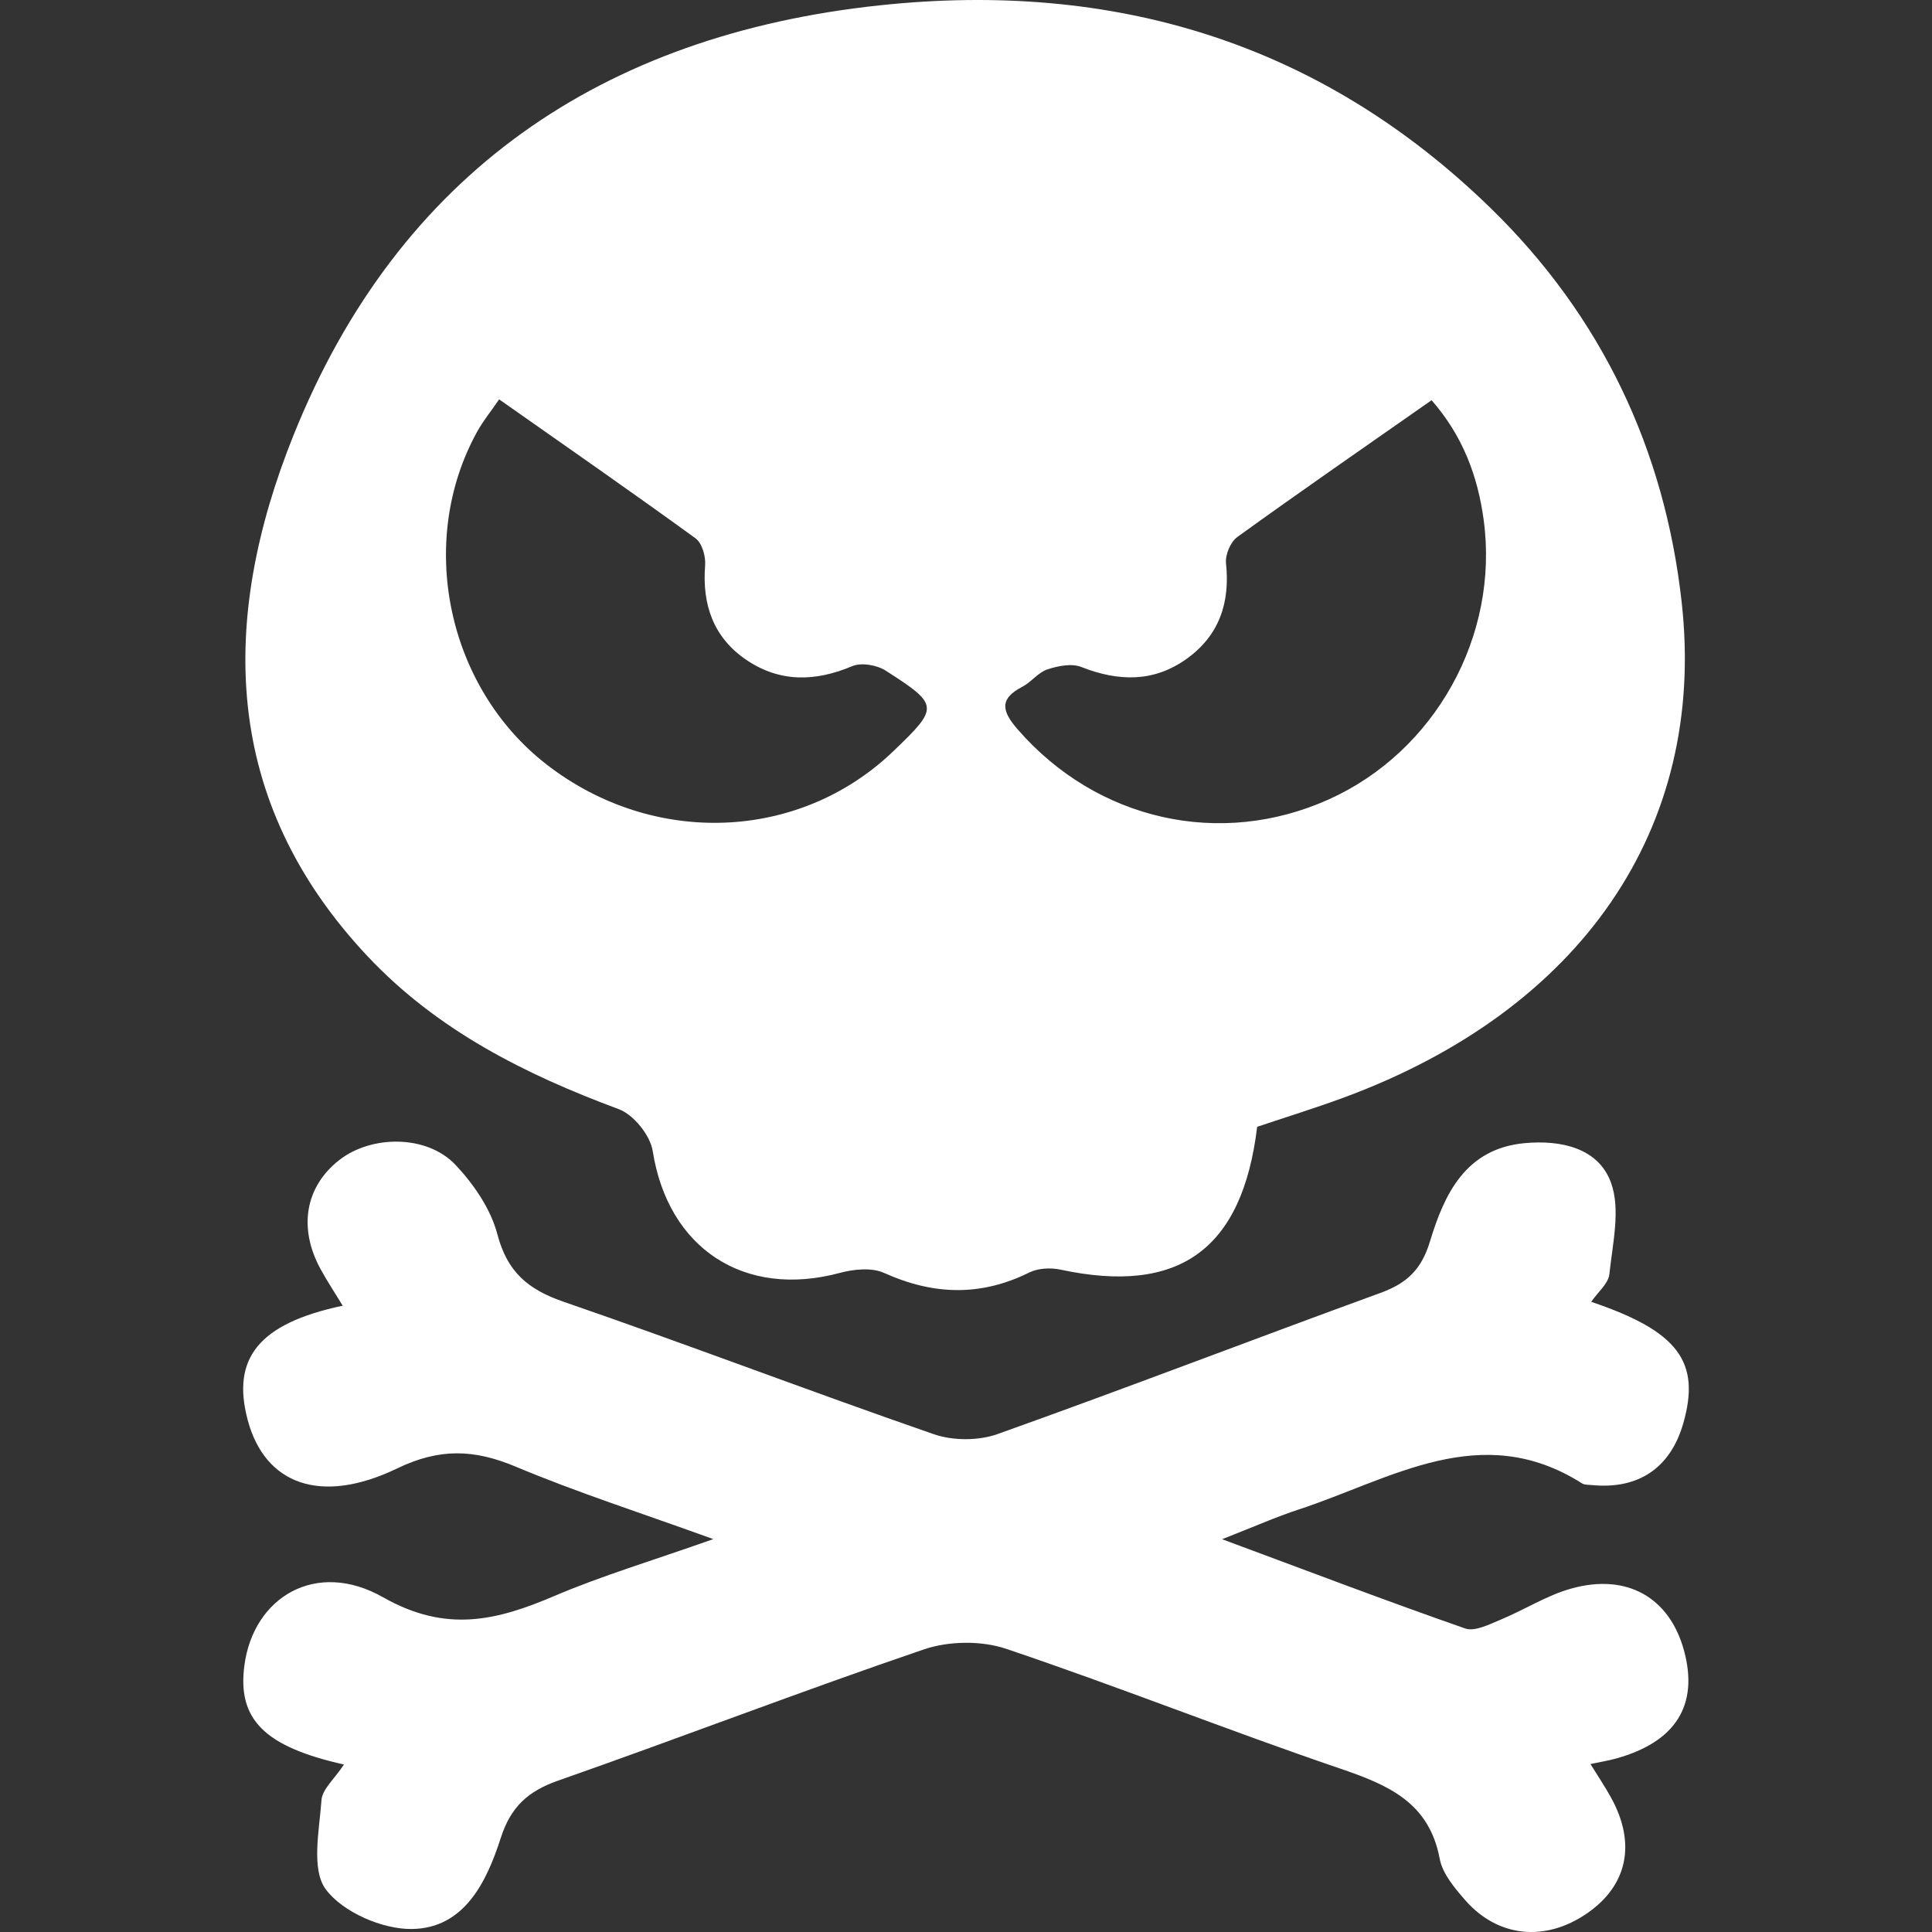 <?xml version="1.0" ?><!DOCTYPE svg  PUBLIC '-//W3C//DTD SVG 1.1//EN'  'http://www.w3.org/Graphics/SVG/1.1/DTD/svg11.dtd'><svg enable-background="new 0 0 512 512" height="512px" id="Layer_1" version="1.1" viewBox="0 0 512 512" width="512px" xml:space="preserve" xmlns="http://www.w3.org/2000/svg" xmlns:xlink="http://www.w3.org/1999/xlink"><rect x="0" y="0" width="512" height="512" fill="#333333" stroke="none"/><g><path clip-rule="evenodd" d="M445.674,159.688c-4.49-40.515-21.19-75.85-50.635-104.53   c-45.21-44.03-99.965-60.33-161.82-53.755c-73.645,7.825-127.564,44.53-155.43,113.925c-19.595,48.795-19.25,96.79,19.665,138.135   c18.41,19.561,41.66,31.244,66.525,40.475c3.94,1.461,8.345,6.93,9,11.1c4.045,25.766,24.185,39.121,49.59,32.295   c3.685-0.994,8.43-1.479,11.7-0.004c13.015,5.869,25.565,6.305,38.465-0.09c2.34-1.16,5.659-1.34,8.27-0.781   c31.4,6.74,48.21-5.199,52.16-37.844c7.43-2.496,15.189-4.896,22.8-7.691C418.914,267.738,452.313,219.658,445.674,159.688z    M236.669,199.143c-24.855,23.825-63.56,25.31-91.725,3.525c-26.5-20.49-34.615-59.16-18.465-88.32c1.515-2.73,3.52-5.19,5.8-8.515   c18.06,12.695,35.185,24.58,52.05,36.835c1.72,1.25,2.725,4.785,2.54,7.135c-0.835,10.415,2.185,19.13,10.88,25.045   c8.84,6.02,18.26,5.85,28.085,1.695c2.41-1.025,6.545-0.315,8.87,1.175C248.954,186.848,248.899,187.428,236.669,199.143z    M352.148,211.848c-28.814,12.965-61.43,5.535-82.354-18.44c-4.101-4.7-5.3-8.075,1.14-11.415c2.37-1.23,4.176-3.775,6.61-4.585   c2.815-0.935,6.455-1.665,9.01-0.65c9.86,3.885,19.26,4.1,28.01-2.225c8.535-6.165,11.455-14.805,10.341-25.24   c-0.24-2.245,1.185-5.67,2.989-6.975c16.705-12.065,33.665-23.78,51.49-36.26c8.3,9.475,12.245,20.175,13.805,31.7   C397.363,168.588,380.254,199.198,352.148,211.848z" fill-rule="evenodd" fill="#ffffff" /><path clip-rule="evenodd" d="M91.154,467.617c-21.21-4.75-28.285-12.049-26.38-26.311   c2.41-18.049,18.98-28.1,36.75-18.01c16.77,9.521,30.12,6.17,45.425-0.359c12.595-5.365,25.805-9.301,42.085-15.055   c-19.315-6.99-36.14-12.391-52.375-19.205c-10.95-4.6-20.14-4.961-31.375,0.459c-20.375,9.82-35.11,4.15-39.635-12.799   c-4.375-16.395,2.97-25.615,25.18-30.314c-2.1-3.445-4.115-6.477-5.855-9.66c-5.985-10.951-4.09-21.861,4.91-28.916   c8.54-6.689,23.225-6.764,30.8,1.225c4.86,5.137,9.365,11.721,11.125,18.416c2.62,9.971,8.075,14.625,17.505,17.875   c32.85,11.32,65.32,23.744,98.15,35.115c5.085,1.76,11.859,1.764,16.92-0.041c33.93-12.1,67.555-25.049,101.4-37.385   c6.994-2.545,10.895-6.105,13.199-13.734c3.761-12.406,9.391-24.541,25.101-25.975c9.64-0.881,19.555,1.289,22.87,10.545   c2.55,7.119,0.39,16.09-0.45,24.16c-0.255,2.51-3.04,4.754-4.82,7.35c23.125,7.799,29.09,15.949,24.375,32.285   c-3.405,11.785-11.915,17.5-24.27,16.27c-0.851-0.086-1.855-0.01-2.525-0.436c-26.79-17-50.58-1.115-75.04,6.895   c-6.02,1.971-11.835,4.566-20.359,7.891c23.13,8.59,43.675,16.42,64.425,23.66c2.545,0.885,6.335-1.07,9.305-2.295   c6.315-2.609,12.24-6.439,18.74-8.266c14.859-4.174,26.12,2.371,29.949,16.42c3.931,14.451-2.194,24.221-17.994,28.6   c-2.045,0.57-4.155,0.906-6.801,1.467c1.99,3.234,3.886,6.029,5.506,8.984c6.635,12.105,4.305,23.164-6.346,30.539   c-11.095,7.691-23.75,6.471-32.43-3.539c-2.775-3.195-5.945-6.939-6.675-10.855c-2.815-15.045-13.75-19.615-26.47-23.955   c-29.646-10.1-58.775-21.725-88.45-31.715c-6.561-2.209-15.165-2.084-21.74,0.145c-32.485,11.061-64.525,23.42-96.915,34.766   c-7.995,2.795-12.58,6.91-15.25,15.186c-3.74,11.619-9.63,23.979-23.555,24.16c-7.82,0.104-18.31-4.455-22.81-10.486   c-3.945-5.295-1.73-15.6-1.165-23.615C85.394,474.143,88.664,471.402,91.154,467.617z" fill="#ffffff" fill-rule="evenodd"/></g></svg>